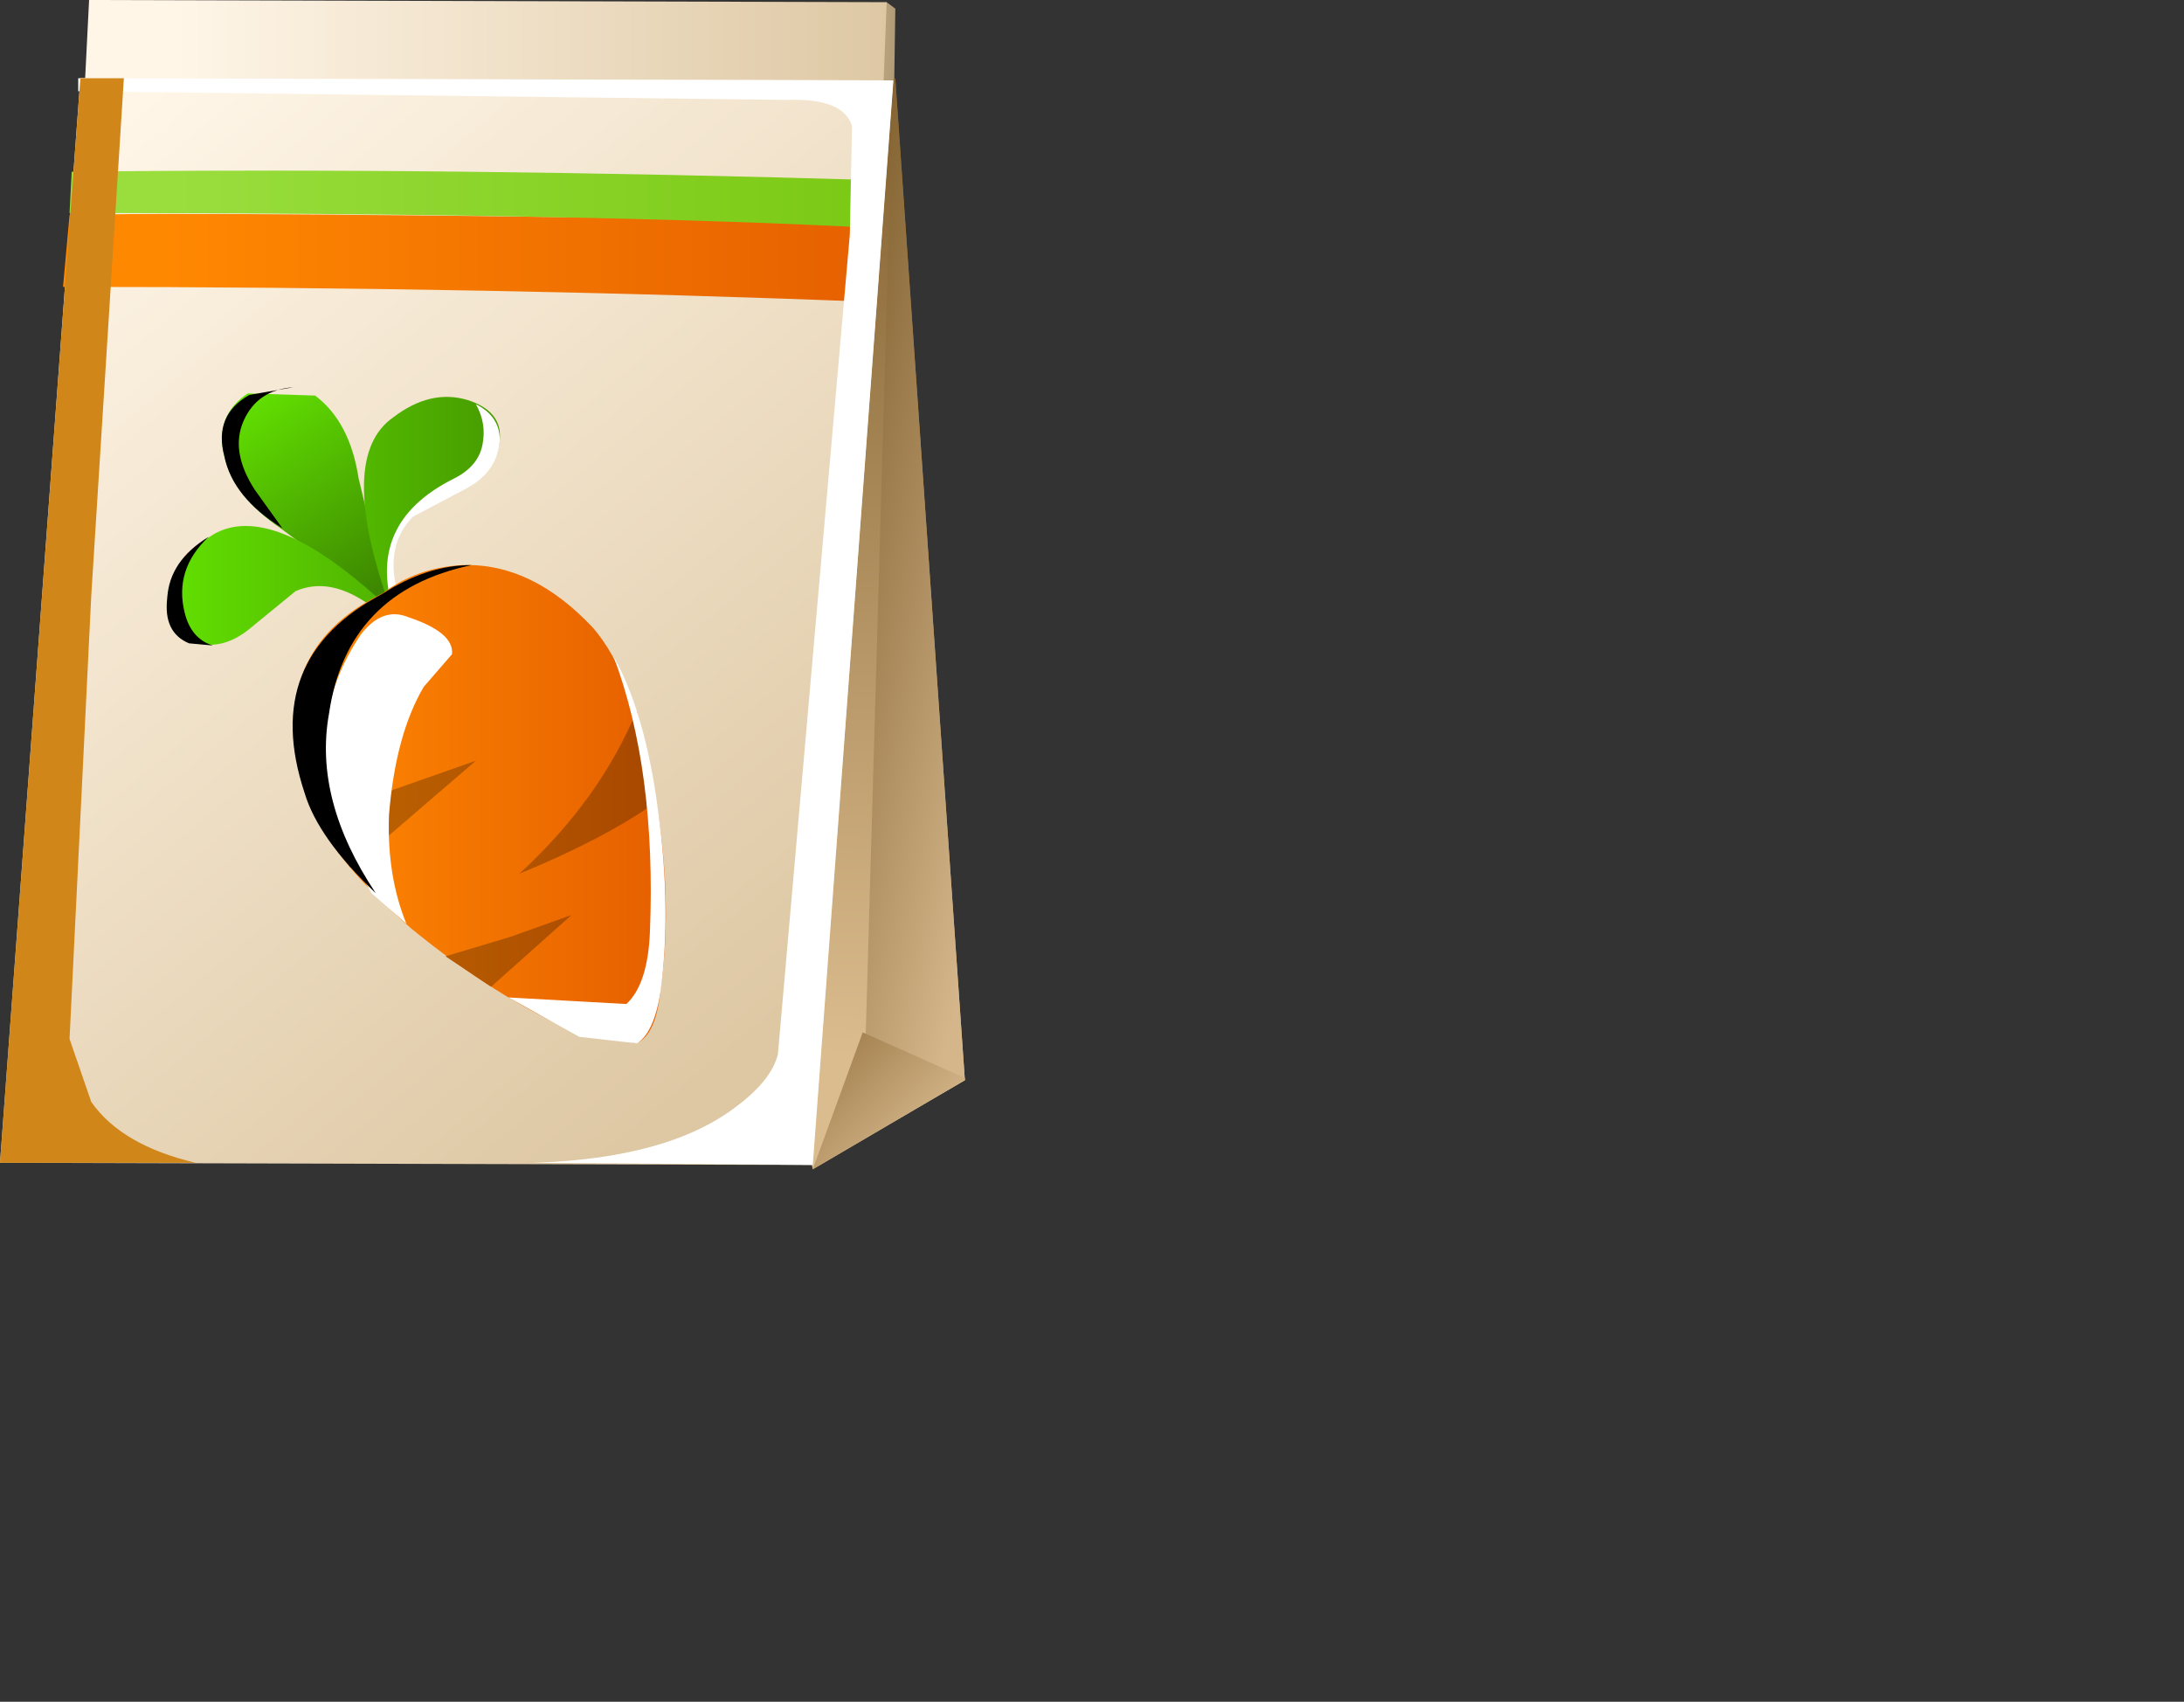 <?xml version="1.0" encoding="UTF-8" standalone="no"?>
<svg xmlns:xlink="http://www.w3.org/1999/xlink" height="39.15px" width="50.25px" xmlns="http://www.w3.org/2000/svg">
  <rect width="100%" height="100%" fill="#333333" stroke="none"/>
  <g transform="matrix(1.0, 0.0, 0.0, 1.0, 0.0, 0.0)">
    <use height="26.9" transform="matrix(1.0, 0.0, 0.0, 1.0, 0.0, 0.0)" width="22.2" xlink:href="#shape0"/>
    <use height="25.0" transform="matrix(1.0, 0.0, 0.0, 1.0, 1.8, 1.8)" width="18.75" xlink:href="#sprite0"/>
    <use height="24.95" transform="matrix(1.0, 0.0, 0.0, 1.0, 0.0, 1.8)" width="4.5" xlink:href="#sprite1"/>
    <use height="5.4" transform="matrix(1.0, 0.0, 0.0, 1.0, 5.1, 8.8)" width="4.0" xlink:href="#shape3"/>
    <use height="3.3" transform="matrix(1.0, 0.0, 0.0, 1.0, 5.1, 8.85)" width="1.65" xlink:href="#sprite2"/>
    <use height="5.7" transform="matrix(1.0, 0.0, 0.0, 1.0, 3.85, 9.15)" width="7.65" xlink:href="#shape5"/>
    <use height="2.5" transform="matrix(1.0, 0.0, 0.0, 1.0, 3.85, 12.35)" width="1.05" xlink:href="#sprite3"/>
    <use height="4.9" transform="matrix(1.0, 0.0, 0.0, 1.0, 8.9, 9.3)" width="2.6" xlink:href="#sprite4"/>
    <use height="11.1" transform="matrix(1.0, 0.0, 0.0, 1.0, 6.75, 13.0)" width="8.55" xlink:href="#shape8"/>
    <use height="6.35" transform="matrix(1.0, 0.0, 0.0, 1.0, 7.25, 16.35)" width="7.85" xlink:href="#sprite5"/>
    <use height="9.0" transform="matrix(1.0, 0.0, 0.0, 1.0, 11.7, 15.1)" width="3.6" xlink:href="#sprite6"/>
    <use height="7.1" transform="matrix(1.0, 0.0, 0.0, 1.0, 7.5, 14.15)" width="2.9" xlink:href="#sprite7"/>
    <use height="7.55" transform="matrix(1.0, 0.0, 0.0, 1.0, 6.75, 13.0)" width="4.1" xlink:href="#sprite8"/>
  </g>
  <defs>
    <g id="shape0" transform="matrix(1.0, 0.0, 0.0, 1.0, 0.0, 0.0)">
      <path d="M17.0 3.3 L20.4 0.05 20.6 0.2 20.55 3.5 17.15 4.0 17.0 3.3" fill="url(#gradient0)" fill-rule="evenodd" stroke="none"/>
      <path d="M20.2 5.25 L1.8 4.95 2.05 0.0 20.4 0.05 20.2 5.25" fill="url(#gradient1)" fill-rule="evenodd" stroke="none"/>
      <path d="M14.45 7.1 L20.6 1.8 22.2 24.85 18.7 26.9 14.45 7.1" fill="url(#gradient2)" fill-rule="evenodd" stroke="none"/>
      <path d="M19.85 26.2 L20.55 1.85 20.6 1.85 22.2 24.85 19.85 26.2" fill="url(#gradient3)" fill-rule="evenodd" stroke="none"/>
      <path d="M18.7 26.9 L19.85 23.75 22.2 24.8 22.2 24.85 18.7 26.9" fill="url(#gradient4)" fill-rule="evenodd" stroke="none"/>
      <path d="M18.7 26.8 L0.0 26.75 1.85 1.8 20.55 1.85 18.7 26.8" fill="url(#gradient5)" fill-rule="evenodd" stroke="none"/>
      <path d="M1.6 4.95 Q4.25 4.85 20.3 5.1 L20.15 6.95 Q11.4 6.6 1.45 6.6 L1.6 4.95" fill="url(#gradient6)" fill-rule="evenodd" stroke="none"/>
      <path d="M1.65 3.95 Q10.35 3.85 20.35 4.15 L20.25 5.25 Q13.7 4.9 1.6 4.9 L1.65 3.95" fill="url(#gradient7)" fill-rule="evenodd" stroke="none"/>
    </g>
    <linearGradient gradientTransform="matrix(0.002, 0.0, 0.0, -0.002, 19.0, 2.05)" gradientUnits="userSpaceOnUse" id="gradient0" spreadMethod="pad" x1="-819.2" x2="819.2">
      <stop offset="0.0" stop-color="#fff6e8"/>
      <stop offset="1.0" stop-color="#b09a74"/>
    </linearGradient>
    <linearGradient gradientTransform="matrix(0.01, 0.0, 0.0, -0.01, 12.2, 2.6)" gradientUnits="userSpaceOnUse" id="gradient1" spreadMethod="pad" x1="-819.2" x2="819.2">
      <stop offset="0.0" stop-color="#fff6e8"/>
      <stop offset="1.0" stop-color="#dec8a4"/>
    </linearGradient>
    <linearGradient gradientTransform="matrix(-3.0E-4, 0.013, 0.013, 3.0E-4, 18.4, 13.6)" gradientUnits="userSpaceOnUse" id="gradient2" spreadMethod="pad" x1="-819.2" x2="819.2">
      <stop offset="0.0" stop-color="#876533"/>
      <stop offset="1.0" stop-color="#dbbc8e"/>
    </linearGradient>
    <linearGradient gradientTransform="matrix(0.004, 9.0E-4, 9.0E-4, -0.004, 20.6, 14.1)" gradientUnits="userSpaceOnUse" id="gradient3" spreadMethod="pad" x1="-819.2" x2="819.2">
      <stop offset="0.0" stop-color="#7d5b2a"/>
      <stop offset="1.0" stop-color="#d4b68a"/>
    </linearGradient>
    <linearGradient gradientTransform="matrix(0.002, 0.002, 0.002, -0.002, 19.15, 25.05)" gradientUnits="userSpaceOnUse" id="gradient4" spreadMethod="pad" x1="-819.2" x2="819.2">
      <stop offset="0.0" stop-color="#87622d"/>
      <stop offset="1.0" stop-color="#d4b68a"/>
    </linearGradient>
    <linearGradient gradientTransform="matrix(0.01, 0.012, 0.012, -0.01, 9.65, 13.6)" gradientUnits="userSpaceOnUse" id="gradient5" spreadMethod="pad" x1="-819.2" x2="819.2">
      <stop offset="0.0" stop-color="#fff6e8"/>
      <stop offset="1.0" stop-color="#dec8a4"/>
    </linearGradient>
    <linearGradient gradientTransform="matrix(0.01, 0.0, 0.0, -0.01, 12.0, 5.95)" gradientUnits="userSpaceOnUse" id="gradient6" spreadMethod="pad" x1="-819.2" x2="819.2">
      <stop offset="0.0" stop-color="#ff8801"/>
      <stop offset="1.0" stop-color="#e66000"/>
    </linearGradient>
    <linearGradient gradientTransform="matrix(0.01, 0.0, 0.0, -0.01, 12.1, 4.6)" gradientUnits="userSpaceOnUse" id="gradient7" spreadMethod="pad" x1="-819.2" x2="819.2">
      <stop offset="0.0" stop-color="#9ade3e"/>
      <stop offset="1.0" stop-color="#7ac914"/>
    </linearGradient>
    <g id="sprite0" transform="matrix(1.0, 0.0, 0.0, 1.0, 0.0, 0.0)">
      <use height="25.05" transform="matrix(1.003, 0.0, 0.0, 0.998, 0.0, 0.0)" width="18.7" xlink:href="#shape1"/>
    </g>
    <g id="shape1" transform="matrix(1.0, 0.0, 0.0, 1.0, 0.0, 0.0)">
      <path d="M15.1 23.7 Q15.9 23.1 16.05 22.5 L17.7 3.6 17.75 1.1 Q17.55 0.45 16.25 0.5 L0.0 0.3 0.0 0.0 18.7 0.05 16.85 25.05 10.45 25.0 Q13.55 24.9 15.1 23.7" fill="#ffffff" fill-rule="evenodd" stroke="none"/>
    </g>
    <g id="sprite1" transform="matrix(1.0, 0.0, 0.0, 1.0, 0.0, 0.0)">
      <use height="24.95" transform="matrix(1.0, 0.0, 0.0, 1.0, 0.0, 0.0)" width="4.5" xlink:href="#shape2"/>
    </g>
    <g id="shape2" transform="matrix(1.0, 0.0, 0.0, 1.0, 0.0, 0.0)">
      <path d="M1.85 0.0 L2.85 0.0 2.1 11.9 1.6 22.1 2.1 23.55 Q2.8 24.55 4.5 24.95 L0.0 24.95 1.85 0.0" fill="#d18619" fill-rule="evenodd" stroke="none"/>
    </g>
    <g id="shape3" transform="matrix(1.0, 0.0, 0.0, 1.0, -5.1, -8.8)">
      <path d="M5.7 9.05 L7.25 9.1 Q8.05 9.7 8.25 11.0 L8.95 13.9 9.1 14.15 9.0 14.05 9.05 14.2 8.9 13.95 6.45 12.15 Q5.35 11.4 5.15 10.45 4.95 9.55 5.7 9.05" fill="url(#gradient8)" fill-rule="evenodd" stroke="none"/>
    </g>
    <linearGradient gradientTransform="matrix(0.002, 0.003, 0.003, -0.002, 7.25, 11.5)" gradientUnits="userSpaceOnUse" id="gradient8" spreadMethod="pad" x1="-819.2" x2="819.2">
      <stop offset="0.0" stop-color="#63e301"/>
      <stop offset="1.0" stop-color="#3a8000"/>
    </linearGradient>
    <g id="sprite2" transform="matrix(1.0, 0.0, 0.0, 1.0, 0.0, -0.05)">
      <use height="2.8" transform="matrix(1.269, 0.0, 0.0, 1.179, 0.0, 0.05)" width="1.3" xlink:href="#shape4"/>
    </g>
    <g id="shape4" transform="matrix(1.0, 0.0, 0.0, 1.0, 0.0, 0.0)">
      <path d="M1.3 0.05 Q0.65 0.1 0.4 0.7 0.15 1.3 0.6 2.05 L1.1 2.8 Q0.2 2.2 0.05 1.4 -0.15 0.6 0.5 0.2 L1.3 0.05" fill="#000000" fill-rule="evenodd" stroke="none"/>
    </g>
    <g id="shape5" transform="matrix(1.0, 0.0, 0.0, 1.0, -3.85, -9.15)">
      <path d="M10.75 9.2 Q11.55 9.45 11.5 10.1 11.45 10.8 10.75 11.2 L9.5 11.85 Q8.85 12.45 9.1 13.6 L9.1 14.2 Q9.05 14.25 8.55 13.95 7.6 13.25 6.8 13.6 L5.7 14.5 Q5.05 15.0 4.4 14.75 3.75 14.55 3.85 13.7 4.0 12.85 4.9 12.3 6.25 11.5 8.85 13.9 L9.0 14.05 8.95 13.9 Q7.75 10.5 9.05 9.6 9.9 8.95 10.75 9.2" fill="url(#gradient9)" fill-rule="evenodd" stroke="none"/>
    </g>
    <linearGradient gradientTransform="matrix(0.005, 0.0, 0.0, -0.005, 7.7, 12.0)" gradientUnits="userSpaceOnUse" id="gradient9" spreadMethod="pad" x1="-819.2" x2="819.2">
      <stop offset="0.0" stop-color="#63e301"/>
      <stop offset="1.0" stop-color="#469900"/>
    </linearGradient>
    <g id="sprite3" transform="matrix(1.0, 0.0, 0.0, 1.0, 0.0, 0.0)">
      <use height="2.5" transform="matrix(1.0, 0.0, 0.0, 1.0, 0.0, 0.0)" width="1.05" xlink:href="#shape6"/>
    </g>
    <g id="shape6" transform="matrix(1.0, 0.0, 0.0, 1.0, 0.0, 0.0)">
      <path d="M0.4 1.75 Q0.55 2.35 1.05 2.5 L0.5 2.45 Q-0.1 2.2 0.0 1.4 0.05 0.55 0.95 0.0 0.15 0.75 0.4 1.75" fill="#000000" fill-rule="evenodd" stroke="none"/>
    </g>
    <g id="sprite4" transform="matrix(1.0, 0.0, 0.0, 1.0, -0.05, 0.0)">
      <use height="4.45" transform="matrix(1.0, 0.0, 0.0, 1.101, 0.05, 0.0)" width="2.6" xlink:href="#shape7"/>
    </g>
    <g id="shape7" transform="matrix(1.0, 0.0, 0.0, 1.0, 0.0, 0.0)">
      <path d="M1.85 1.75 L0.6 2.35 Q-0.05 2.95 0.25 3.95 L0.25 4.45 0.2 4.45 Q-0.55 2.5 1.55 1.55 2.1 1.3 2.2 0.85 2.3 0.4 2.05 0.0 2.6 0.25 2.6 0.75 2.55 1.4 1.85 1.75" fill="#ffffff" fill-rule="evenodd" stroke="none"/>
    </g>
    <g id="shape8" transform="matrix(1.0, 0.0, 0.0, 1.0, -6.75, -13.0)">
      <path d="M9.45 21.35 Q7.45 19.6 7.0 18.2 6.05 15.0 8.8 13.65 9.6 13.05 10.65 13.0 12.25 12.95 13.65 14.45 14.6 15.55 15.05 18.15 15.5 20.65 15.2 22.75 15.1 23.8 14.65 24.0 L13.35 23.8 Q11.4 22.95 9.45 21.35" fill="url(#gradient10)" fill-rule="evenodd" stroke="none"/>
    </g>
    <linearGradient gradientTransform="matrix(0.005, 0.0, 0.0, -0.005, 11.05, 18.55)" gradientUnits="userSpaceOnUse" id="gradient10" spreadMethod="pad" x1="-819.2" x2="819.2">
      <stop offset="0.0" stop-color="#ff8801"/>
      <stop offset="1.0" stop-color="#e66000"/>
    </linearGradient>
    <g id="sprite5" transform="matrix(1.0, 0.0, 0.0, 1.0, 0.0, 0.0)">
      <use height="6.35" transform="matrix(1.0, 0.0, 0.0, 1.0, 0.0, 0.0)" width="7.85" xlink:href="#shape9"/>
    </g>
    <g id="shape9" transform="matrix(1.0, 0.0, 0.0, 1.0, 0.0, 0.0)">
      <path d="M4.7 3.75 Q6.55 2.05 7.4 0.0 L7.85 2.1 Q6.65 2.95 4.7 3.75" fill="url(#gradient11)" fill-rule="evenodd" stroke="none"/>
      <path d="M4.05 6.35 L3.0 5.65 4.5 5.2 5.9 4.7 4.05 6.35" fill="url(#gradient12)" fill-rule="evenodd" stroke="none"/>
      <path d="M0.8 3.6 L0.0 2.45 3.7 1.15 0.85 3.6 0.8 3.6" fill="url(#gradient13)" fill-rule="evenodd" stroke="none"/>
    </g>
    <linearGradient gradientTransform="matrix(0.005, 0.0, 0.0, -0.005, 3.95, 1.85)" gradientUnits="userSpaceOnUse" id="gradient11" spreadMethod="pad" x1="-819.2" x2="819.2">
      <stop offset="0.0" stop-color="#bf6601"/>
      <stop offset="1.0" stop-color="#a84700"/>
    </linearGradient>
    <linearGradient gradientTransform="matrix(0.005, 0.0, 0.0, -0.005, 3.95, 5.5)" gradientUnits="userSpaceOnUse" id="gradient12" spreadMethod="pad" x1="-819.2" x2="819.2">
      <stop offset="0.0" stop-color="#bf6601"/>
      <stop offset="1.0" stop-color="#a84700"/>
    </linearGradient>
    <linearGradient gradientTransform="matrix(0.005, 0.0, 0.0, -0.005, 3.95, 2.4)" gradientUnits="userSpaceOnUse" id="gradient13" spreadMethod="pad" x1="-819.2" x2="819.2">
      <stop offset="0.0" stop-color="#bf6601"/>
      <stop offset="1.0" stop-color="#a84700"/>
    </linearGradient>
    <g id="sprite6" transform="matrix(1.0, 0.0, 0.0, 1.0, 0.0, 0.0)">
      <use height="8.95" transform="matrix(0.986, 0.0, 0.0, 1.006, 0.0, 0.0)" width="3.65" xlink:href="#shape10"/>
    </g>
    <g id="shape10" transform="matrix(1.0, 0.0, 0.0, 1.0, 0.0, 0.0)">
      <path d="M2.45 0.0 Q3.2 1.3 3.5 3.6 3.8 5.8 3.55 7.65 3.4 8.6 3.0 8.85 L1.65 8.7 0.0 7.8 2.75 7.95 Q3.25 7.5 3.3 6.3 3.45 2.6 2.45 0.0" fill="#ffffff" fill-rule="evenodd" stroke="none"/>
    </g>
    <g id="sprite7" transform="matrix(1.0, 0.0, 0.0, 1.0, 0.0, 0.0)">
      <use height="7.1" transform="matrix(1.0, 0.0, 0.0, 1.0, 0.0, 0.0)" width="2.9" xlink:href="#shape11"/>
    </g>
    <g id="shape11" transform="matrix(1.0, 0.0, 0.0, 1.0, 0.0, 0.0)">
      <path d="M1.9 0.05 Q2.95 0.4 2.9 0.9 L2.25 1.65 Q1.6 2.75 1.45 4.6 1.4 6.0 1.85 7.1 L1.05 6.4 Q-0.3 4.1 0.05 2.25 0.2 1.35 0.8 0.45 1.3 -0.2 1.9 0.05" fill="#ffffff" fill-rule="evenodd" stroke="none"/>
    </g>
    <g id="sprite8" transform="matrix(1.0, 0.0, 0.0, 1.0, 0.0, 0.0)">
      <use height="6.85" transform="matrix(1.025, 0.0, 0.0, 1.102, 0.0, 0.0)" width="4.0" xlink:href="#shape12"/>
    </g>
    <g id="shape12" transform="matrix(1.0, 0.0, 0.0, 1.0, 0.0, 0.0)">
      <path d="M0.8 3.1 Q0.45 4.9 1.85 6.85 0.55 5.7 0.25 4.75 -0.75 1.95 2.0 0.6 3.0 0.0 4.0 0.0 1.2 0.55 0.8 3.1" fill="#000000" fill-rule="evenodd" stroke="none"/>
    </g>
  </defs>
</svg>
